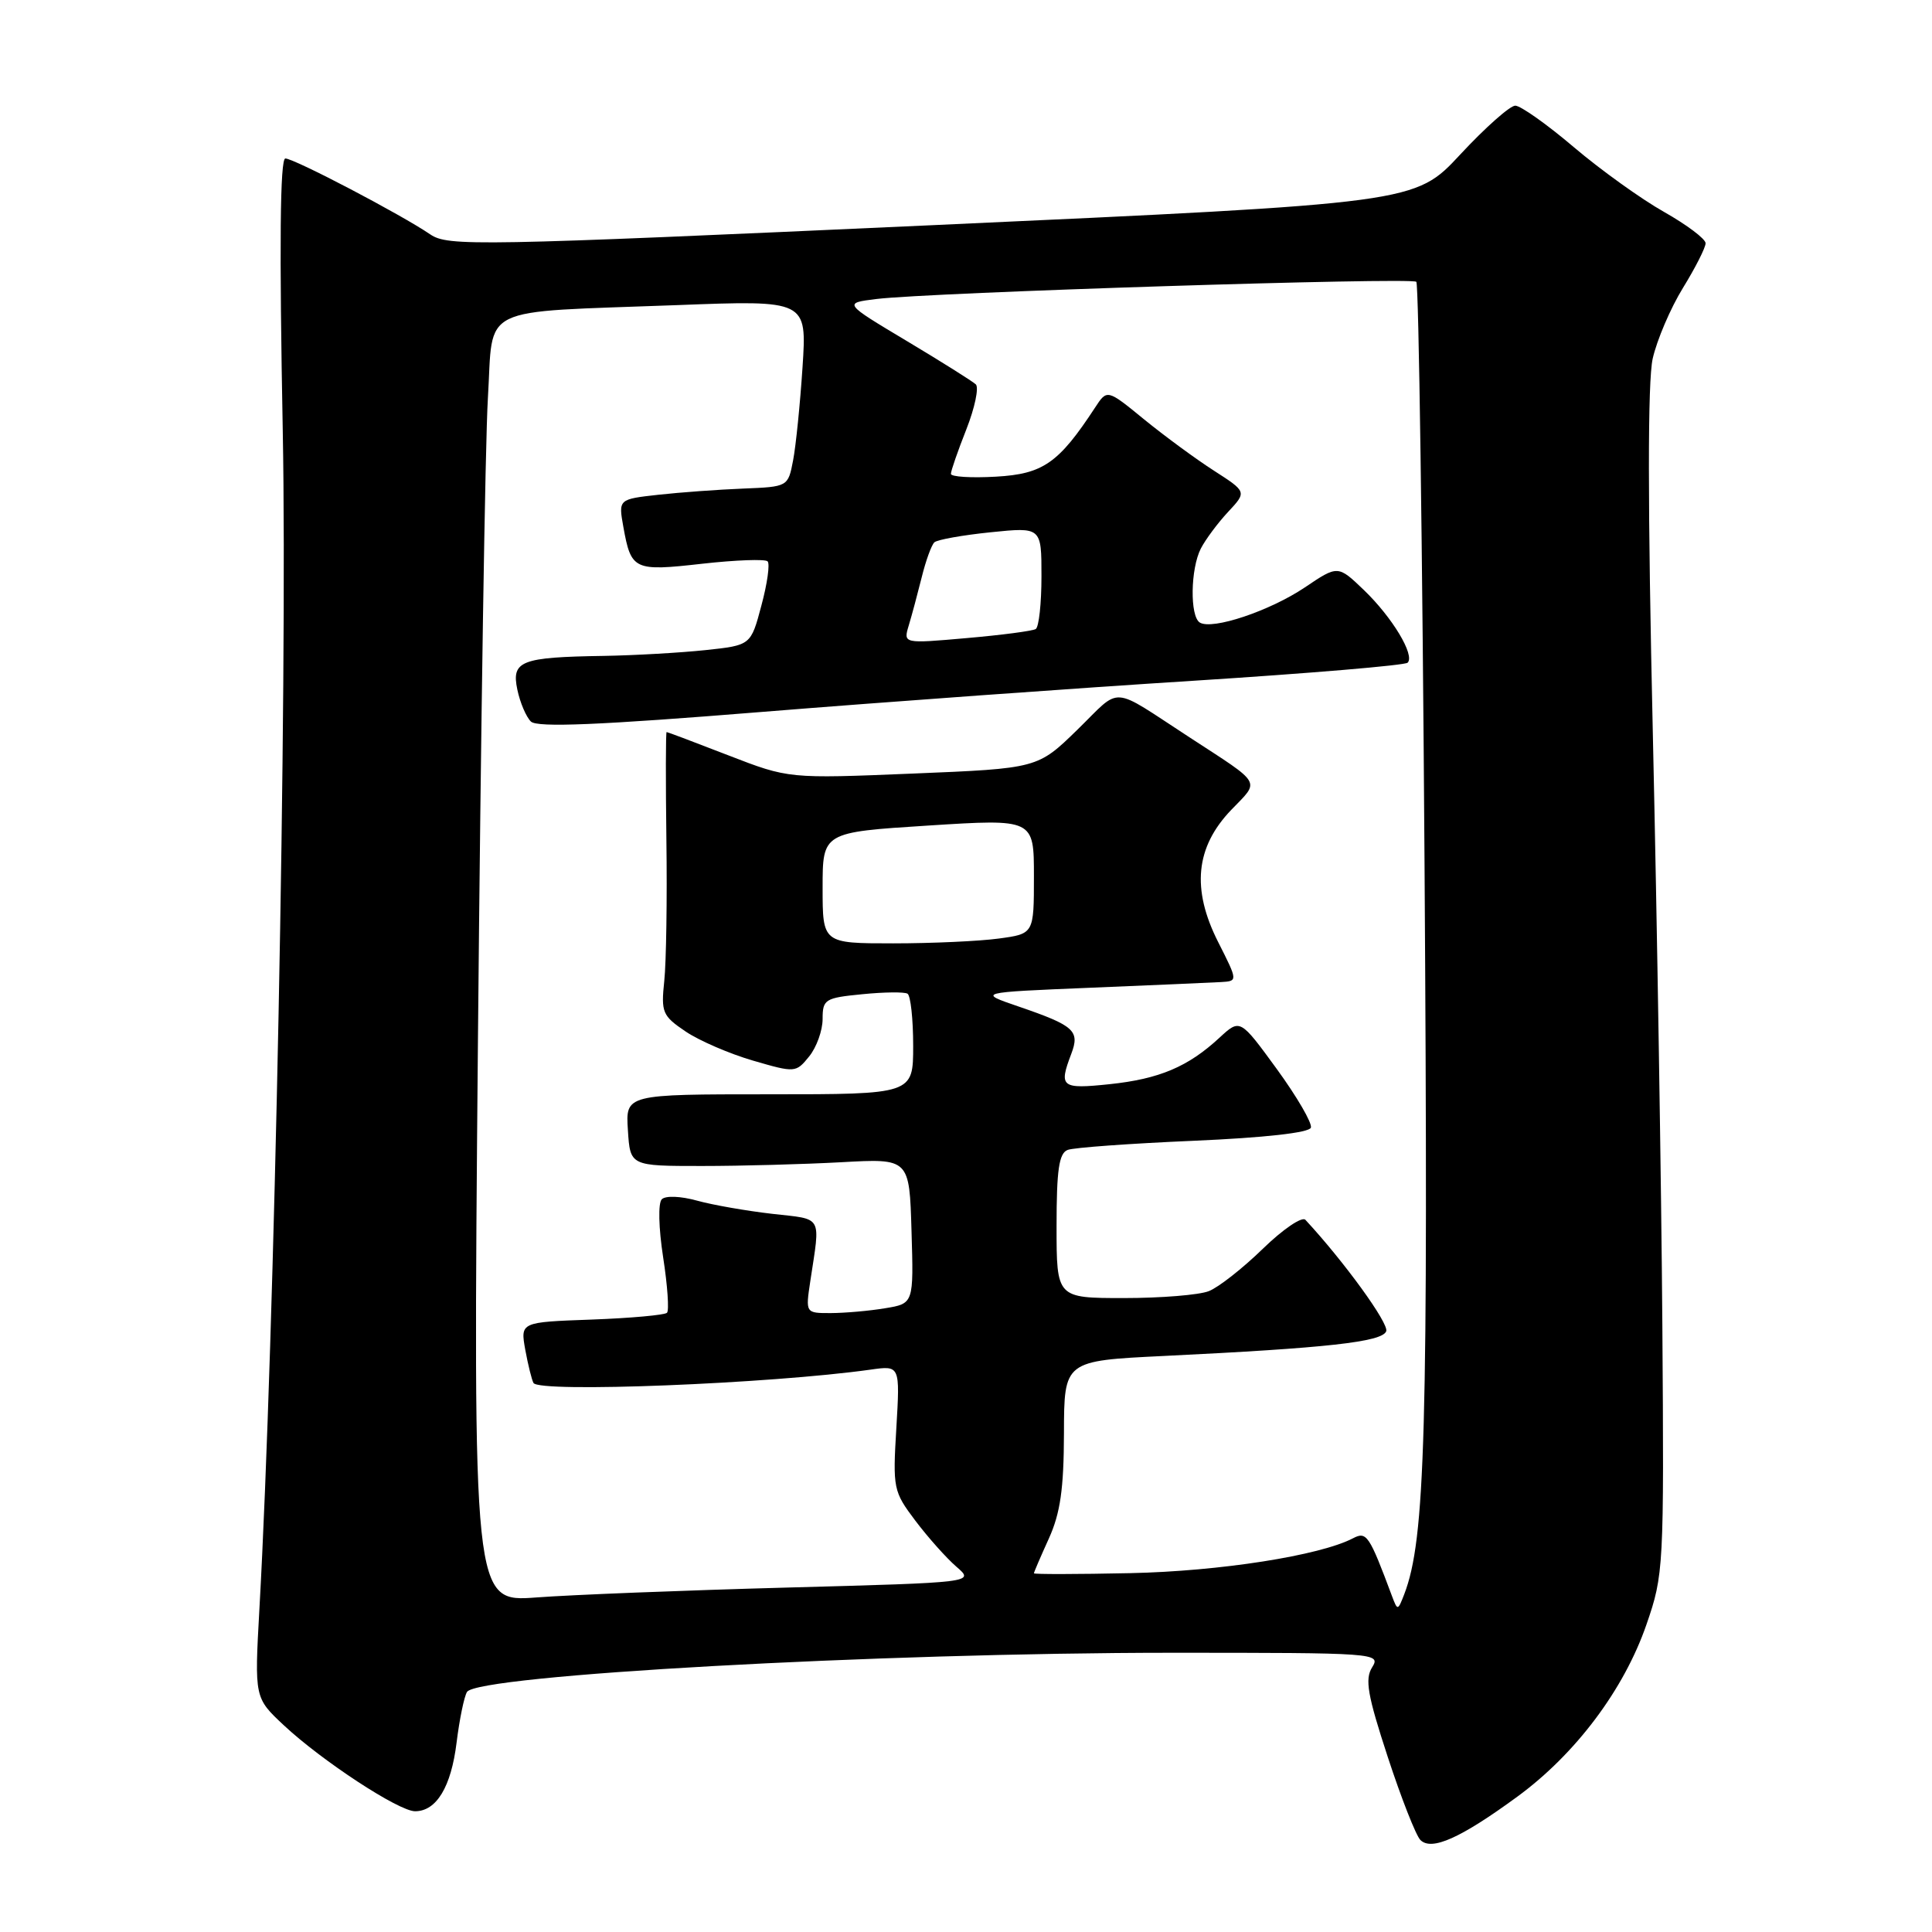 <?xml version="1.0" encoding="UTF-8" standalone="no"?>
<!DOCTYPE svg PUBLIC "-//W3C//DTD SVG 1.1//EN" "http://www.w3.org/Graphics/SVG/1.1/DTD/svg11.dtd" >
<svg xmlns="http://www.w3.org/2000/svg" xmlns:xlink="http://www.w3.org/1999/xlink" version="1.1" viewBox="0 0 256 256">
 <g >
 <path fill="currentColor"
d=" M 201.05 238.07 C 208.78 232.41 215.19 223.87 218.16 215.27 C 220.45 208.64 220.50 207.80 220.27 175.50 C 220.14 157.35 219.57 122.14 219.01 97.26 C 218.32 66.83 218.32 50.55 218.99 47.52 C 219.55 45.05 221.35 40.83 223.00 38.15 C 224.65 35.47 226.00 32.81 226.00 32.23 C 226.00 31.66 223.53 29.80 220.51 28.09 C 217.49 26.39 212.10 22.52 208.54 19.50 C 204.98 16.47 201.48 14.00 200.78 14.00 C 200.08 14.00 196.80 16.91 193.50 20.46 C 187.50 26.92 187.50 26.92 123.50 29.84 C 62.97 32.59 59.36 32.66 57.00 31.05 C 53.16 28.43 38.98 21.00 37.81 21.00 C 37.11 21.00 37.00 32.55 37.47 57.25 C 38.10 90.78 36.39 177.24 34.37 213.24 C 33.72 224.97 33.72 224.97 37.61 228.61 C 42.66 233.33 52.84 240.00 55.00 240.00 C 57.83 240.00 59.78 236.78 60.50 230.90 C 60.88 227.83 61.50 224.81 61.88 224.19 C 63.26 221.96 116.38 219.01 155.26 219.00 C 182.37 219.00 182.99 219.04 181.82 220.92 C 180.83 222.49 181.20 224.61 183.88 232.79 C 185.67 238.26 187.62 243.22 188.21 243.81 C 189.69 245.29 193.53 243.57 201.05 238.07 Z  M 184.45 211.50 C 181.42 203.38 181.08 202.89 179.28 203.83 C 174.89 206.12 161.65 208.20 149.75 208.45 C 142.74 208.60 137.00 208.61 137.00 208.47 C 137.00 208.33 137.89 206.26 138.98 203.86 C 140.50 200.50 140.96 197.29 140.98 189.91 C 141.00 180.31 141.00 180.31 154.25 179.67 C 175.84 178.62 183.13 177.82 183.68 176.40 C 184.07 175.39 178.11 167.17 172.97 161.63 C 172.53 161.16 169.99 162.88 167.33 165.47 C 164.68 168.05 161.46 170.58 160.18 171.08 C 158.91 171.59 153.85 172.00 148.93 172.00 C 140.00 172.00 140.00 172.00 140.00 162.47 C 140.00 155.02 140.32 152.81 141.47 152.37 C 142.27 152.06 149.77 151.52 158.14 151.16 C 167.60 150.75 173.47 150.09 173.70 149.42 C 173.89 148.82 171.86 145.33 169.19 141.66 C 164.32 134.98 164.32 134.98 161.60 137.49 C 157.44 141.35 153.61 142.97 147.03 143.66 C 140.61 144.33 140.27 144.06 141.95 139.64 C 143.11 136.58 142.35 135.90 135.00 133.38 C 129.50 131.50 129.50 131.50 144.50 130.88 C 152.75 130.54 160.52 130.20 161.77 130.13 C 164.03 130.00 164.03 130.00 161.41 124.82 C 157.86 117.81 158.41 112.25 163.14 107.32 C 166.97 103.34 167.39 104.07 157.60 97.69 C 146.96 90.77 148.70 90.89 142.78 96.67 C 137.50 101.82 137.50 101.82 121.00 102.50 C 104.50 103.18 104.50 103.18 96.52 100.09 C 92.14 98.39 88.45 97.00 88.33 97.00 C 88.21 97.00 88.20 103.41 88.30 111.25 C 88.41 119.09 88.28 127.51 88.02 129.97 C 87.58 134.15 87.77 134.60 90.85 136.68 C 92.66 137.90 96.69 139.64 99.79 140.54 C 105.36 142.16 105.46 142.15 107.22 139.98 C 108.20 138.77 109.00 136.54 109.00 135.02 C 109.00 132.42 109.31 132.22 114.25 131.74 C 117.14 131.45 119.84 131.42 120.25 131.67 C 120.66 131.92 121.00 135.02 121.00 138.56 C 121.00 145.00 121.00 145.00 101.95 145.00 C 82.89 145.00 82.89 145.00 83.20 149.75 C 83.50 154.50 83.50 154.50 93.00 154.50 C 98.22 154.50 106.55 154.27 111.50 154.00 C 120.50 153.50 120.50 153.50 120.78 163.11 C 121.07 172.73 121.07 172.73 117.28 173.35 C 115.20 173.70 111.98 173.98 110.11 173.99 C 106.73 174.00 106.73 174.00 107.37 169.75 C 108.71 160.90 109.12 161.61 102.33 160.84 C 98.94 160.45 94.45 159.67 92.36 159.09 C 90.19 158.49 88.19 158.41 87.69 158.91 C 87.19 159.41 87.27 162.71 87.87 166.60 C 88.45 170.34 88.68 173.65 88.38 173.95 C 88.08 174.25 83.59 174.66 78.39 174.85 C 68.95 175.19 68.95 175.19 69.60 178.85 C 69.97 180.86 70.46 182.84 70.69 183.25 C 71.44 184.57 101.99 183.36 115.38 181.48 C 119.26 180.93 119.26 180.93 118.77 189.22 C 118.29 197.23 118.37 197.63 121.29 201.50 C 122.95 203.70 125.39 206.44 126.73 207.60 C 129.15 209.69 129.15 209.69 104.32 210.36 C 90.67 210.73 75.71 211.32 71.08 211.67 C 62.67 212.30 62.67 212.30 63.33 137.82 C 63.70 96.85 64.29 58.56 64.65 52.73 C 65.41 40.24 62.95 41.44 89.71 40.43 C 106.92 39.77 106.92 39.77 106.34 48.64 C 106.02 53.51 105.46 59.08 105.09 61.00 C 104.42 64.50 104.41 64.50 98.46 64.74 C 95.18 64.87 90.12 65.24 87.22 65.56 C 81.94 66.15 81.94 66.15 82.60 69.83 C 83.63 75.54 84.00 75.72 93.03 74.70 C 97.48 74.20 101.39 74.06 101.71 74.38 C 102.04 74.70 101.67 77.34 100.89 80.23 C 99.49 85.50 99.49 85.50 93.50 86.14 C 90.20 86.49 84.12 86.84 80.00 86.91 C 68.99 87.08 67.75 87.57 68.55 91.38 C 68.91 93.10 69.72 95.00 70.35 95.61 C 71.19 96.42 79.40 96.08 101.00 94.33 C 117.22 93.02 142.96 91.16 158.20 90.20 C 173.43 89.23 186.18 88.16 186.52 87.81 C 187.51 86.82 184.49 81.81 180.73 78.19 C 177.28 74.88 177.28 74.88 172.89 77.84 C 168.26 80.95 160.63 83.51 158.98 82.49 C 157.65 81.66 157.74 75.37 159.12 72.68 C 159.74 71.48 161.36 69.30 162.73 67.83 C 165.21 65.17 165.21 65.17 160.86 62.37 C 158.46 60.83 154.30 57.77 151.60 55.57 C 146.70 51.56 146.70 51.56 145.10 54.01 C 140.28 61.37 138.21 62.81 131.97 63.16 C 128.69 63.35 126.00 63.18 126.00 62.79 C 126.00 62.39 126.92 59.74 128.05 56.88 C 129.17 54.03 129.73 51.35 129.30 50.93 C 128.86 50.52 124.73 47.92 120.13 45.17 C 111.75 40.16 111.75 40.16 116.13 39.62 C 123.16 38.75 187.05 36.72 187.67 37.34 C 187.99 37.65 188.48 72.47 188.76 114.71 C 189.26 189.95 188.87 203.98 186.06 211.27 C 185.22 213.44 185.18 213.44 184.45 211.50 Z  M 109.00 117.64 C 109.00 110.28 109.00 110.28 123.00 109.39 C 137.00 108.50 137.00 108.50 137.00 116.11 C 137.00 123.73 137.00 123.73 132.36 124.36 C 129.81 124.71 123.51 125.00 118.36 125.00 C 109.00 125.00 109.00 125.00 109.00 117.64 Z  M 120.41 82.89 C 120.81 81.58 121.58 78.70 122.13 76.50 C 122.67 74.30 123.43 72.21 123.81 71.86 C 124.19 71.51 127.54 70.91 131.25 70.53 C 138.00 69.84 138.00 69.84 138.00 76.36 C 138.00 79.95 137.66 83.09 137.24 83.35 C 136.82 83.61 132.70 84.15 128.09 84.55 C 119.69 85.29 119.69 85.29 120.41 82.89 Z "/>
</g>
</svg>